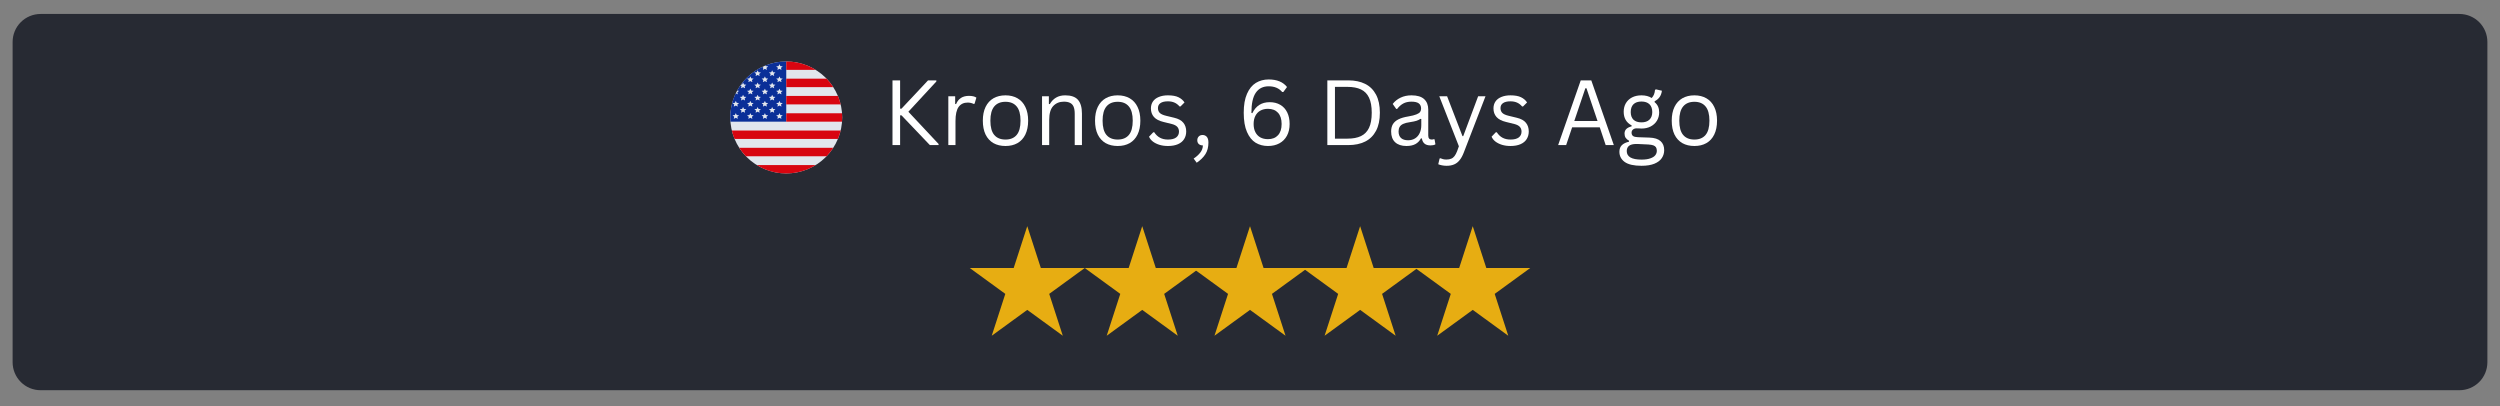 <svg xmlns="http://www.w3.org/2000/svg" xmlns:xlink="http://www.w3.org/1999/xlink" width="800" zoomAndPan="magnify" viewBox="0 0 600 97.5" height="130" preserveAspectRatio="xMidYMid meet" version="1.0"><rect x="0" y="0" width="600" height="97.5" fill="#808080" stroke="none"/><defs><filter x="0%" y="0%" width="100%" height="100%" id="55291aa2c5"><feColorMatrix values="0 0 0 0 1 0 0 0 0 1 0 0 0 0 1 0 0 0 1 0" color-interpolation-filters="sRGB"/></filter><g/><mask id="ce0effc5a3"><g filter="url(#55291aa2c5)"><rect x="-60" width="720" fill="#000000" y="-9.75" height="117" fill-opacity="0.7"/></g></mask><clipPath id="632723b332"><path d="M 1.027 0.352 L 595 0.352 L 595 90.652 L 1.027 90.652 Z M 1.027 0.352 " clip-rule="nonzero"/></clipPath><clipPath id="e8ba7b031f"><path d="M 7.742 0.352 L 588.258 0.352 C 590.039 0.352 591.746 1.059 593.004 2.316 C 594.266 3.574 594.973 5.285 594.973 7.066 L 594.973 83.938 C 594.973 85.719 594.266 87.426 593.004 88.688 C 591.746 89.945 590.039 90.652 588.258 90.652 L 7.742 90.652 C 5.961 90.652 4.254 89.945 2.996 88.688 C 1.734 87.426 1.027 85.719 1.027 83.938 L 1.027 7.066 C 1.027 5.285 1.734 3.574 2.996 2.316 C 4.254 1.059 5.961 0.352 7.742 0.352 Z M 7.742 0.352 " clip-rule="nonzero"/></clipPath><clipPath id="57e43ffa9c"><rect x="0" width="596" y="0" height="91"/></clipPath><clipPath id="64a06d263c"><path d="M 232.746 54.281 L 260.383 54.281 L 260.383 80.578 L 232.746 80.578 Z M 232.746 54.281 " clip-rule="nonzero"/></clipPath><clipPath id="863b7c4df2"><path d="M 246.543 54.281 L 249.801 64.324 L 260.34 64.324 L 251.812 70.531 L 255.07 80.578 L 246.543 74.371 L 238.016 80.578 L 241.273 70.531 L 232.746 64.324 L 243.285 64.324 Z M 246.543 54.281 " clip-rule="nonzero"/></clipPath><clipPath id="119b313326"><path d="M 260.34 54.281 L 287.973 54.281 L 287.973 80.578 L 260.34 80.578 Z M 260.34 54.281 " clip-rule="nonzero"/></clipPath><clipPath id="c8563c3ce3"><path d="M 274.133 54.281 L 277.391 64.324 L 287.93 64.324 L 279.402 70.531 L 282.66 80.578 L 274.133 74.371 L 265.609 80.578 L 268.867 70.531 L 260.34 64.324 L 270.879 64.324 Z M 274.133 54.281 " clip-rule="nonzero"/></clipPath><clipPath id="dcca798ff3"><path d="M 286.203 54.281 L 313.836 54.281 L 313.836 80.578 L 286.203 80.578 Z M 286.203 54.281 " clip-rule="nonzero"/></clipPath><clipPath id="2bfbc280de"><path d="M 300 54.281 L 303.258 64.324 L 313.797 64.324 L 305.27 70.531 L 308.527 80.578 L 300 74.371 L 291.473 80.578 L 294.73 70.531 L 286.203 64.324 L 296.742 64.324 Z M 300 54.281 " clip-rule="nonzero"/></clipPath><clipPath id="fd53664e6d"><path d="M 312.633 54.281 L 340.266 54.281 L 340.266 80.578 L 312.633 80.578 Z M 312.633 54.281 " clip-rule="nonzero"/></clipPath><clipPath id="4367168307"><path d="M 326.43 54.281 L 329.684 64.324 L 340.223 64.324 L 331.699 70.531 L 334.953 80.578 L 326.43 74.371 L 317.902 80.578 L 321.16 70.531 L 312.633 64.324 L 323.172 64.324 Z M 326.43 54.281 " clip-rule="nonzero"/></clipPath><clipPath id="9a60d09e1c"><path d="M 339.66 54.281 L 367.293 54.281 L 367.293 80.578 L 339.66 80.578 Z M 339.66 54.281 " clip-rule="nonzero"/></clipPath><clipPath id="4dc547afb3"><path d="M 353.457 54.281 L 356.715 64.324 L 367.254 64.324 L 358.727 70.531 L 361.984 80.578 L 353.457 74.371 L 344.93 80.578 L 348.188 70.531 L 339.66 64.324 L 350.199 64.324 Z M 353.457 54.281 " clip-rule="nonzero"/></clipPath><clipPath id="d8d1f9dad0"><path d="M 175.266 14.758 L 202.129 14.758 L 202.129 41.621 L 175.266 41.621 Z M 175.266 14.758 " clip-rule="nonzero"/></clipPath><clipPath id="25f047f716"><path d="M 175.266 14.758 L 189 14.758 L 189 30 L 175.266 30 Z M 175.266 14.758 " clip-rule="nonzero"/></clipPath><clipPath id="4149434599"><path d="M 188 14.758 L 196 14.758 L 196 17 L 188 17 Z M 188 14.758 " clip-rule="nonzero"/></clipPath><clipPath id="983b513227"><path d="M 181 39 L 196 39 L 196 41.621 L 181 41.621 Z M 181 39 " clip-rule="nonzero"/></clipPath><clipPath id="ed3139774b"><path d="M 188 27 L 202.129 27 L 202.129 30 L 188 30 Z M 188 27 " clip-rule="nonzero"/></clipPath><clipPath id="574a6117a8"><path d="M 175.266 31 L 202 31 L 202 34 L 175.266 34 Z M 175.266 31 " clip-rule="nonzero"/></clipPath></defs><g mask="url(#ce0effc5a3)"><g transform="matrix(1, 0, 0, 1, 2, 3)"><g clip-path="url(#57e43ffa9c)"><g clip-path="url(#632723b332)"><g clip-path="url(#e8ba7b031f)"><path fill="#020512" d="M 1.027 0.352 L 595.051 0.352 L 595.051 90.652 L 1.027 90.652 Z M 1.027 0.352 " fill-opacity="1" fill-rule="nonzero"/></g></g></g></g></g><g fill="#ffffff" fill-opacity="1"><g transform="translate(211.853, 34.82)"><g><path d="M 2.344 0 L 2.344 -15.531 L 4.172 -15.531 L 4.172 -8.734 L 4.5 -8.734 L 10.875 -15.531 L 12.875 -15.531 L 12.875 -15.266 L 6.156 -8 L 13.406 -0.266 L 13.406 0 L 11.312 0 L 4.5 -7.141 L 4.172 -7.141 L 4.172 0 Z M 2.344 0 "/></g></g></g><g fill="#ffffff" fill-opacity="1"><g transform="translate(225.551, 34.82)"><g><path d="M 2.047 0 L 2.047 -11.719 L 3.688 -11.719 L 3.688 -9.875 L 3.906 -9.828 C 4.445 -11.148 5.473 -11.812 6.984 -11.812 C 7.785 -11.812 8.383 -11.672 8.781 -11.391 L 8.344 -9.922 L 8.125 -9.875 C 7.688 -10.094 7.207 -10.203 6.688 -10.203 C 5.75 -10.203 5.023 -9.852 4.516 -9.156 C 4.016 -8.457 3.766 -7.32 3.766 -5.75 L 3.766 0 Z M 2.047 0 "/></g></g></g><g fill="#ffffff" fill-opacity="1"><g transform="translate(234.599, 34.82)"><g><path d="M 6.719 0.219 C 5.613 0.219 4.648 -0.008 3.828 -0.469 C 3.016 -0.938 2.383 -1.625 1.938 -2.531 C 1.5 -3.445 1.281 -4.555 1.281 -5.859 C 1.281 -7.148 1.5 -8.25 1.938 -9.156 C 2.383 -10.07 3.016 -10.766 3.828 -11.234 C 4.648 -11.703 5.613 -11.938 6.719 -11.938 C 7.82 -11.938 8.781 -11.703 9.594 -11.234 C 10.414 -10.766 11.047 -10.07 11.484 -9.156 C 11.93 -8.25 12.156 -7.148 12.156 -5.859 C 12.156 -4.555 11.93 -3.445 11.484 -2.531 C 11.047 -1.625 10.414 -0.938 9.594 -0.469 C 8.781 -0.008 7.82 0.219 6.719 0.219 Z M 6.719 -1.328 C 7.883 -1.328 8.773 -1.691 9.391 -2.422 C 10.016 -3.16 10.328 -4.305 10.328 -5.859 C 10.328 -7.398 10.016 -8.539 9.391 -9.281 C 8.773 -10.02 7.883 -10.391 6.719 -10.391 C 5.551 -10.391 4.656 -10.02 4.031 -9.281 C 3.406 -8.539 3.094 -7.398 3.094 -5.859 C 3.094 -4.305 3.406 -3.16 4.031 -2.422 C 4.656 -1.691 5.551 -1.328 6.719 -1.328 Z M 6.719 -1.328 "/></g></g></g><g fill="#ffffff" fill-opacity="1"><g transform="translate(248.042, 34.82)"><g><path d="M 2.047 0 L 2.047 -11.719 L 3.688 -11.719 L 3.688 -9.875 L 3.906 -9.828 C 4.301 -10.516 4.801 -11.035 5.406 -11.391 C 6.008 -11.754 6.742 -11.938 7.609 -11.938 C 9.023 -11.938 10.047 -11.578 10.672 -10.859 C 11.305 -10.141 11.625 -9.035 11.625 -7.547 L 11.625 0 L 9.891 0 L 9.891 -7.5 C 9.891 -8.207 9.801 -8.773 9.625 -9.203 C 9.445 -9.629 9.164 -9.938 8.781 -10.125 C 8.406 -10.32 7.91 -10.422 7.297 -10.422 C 6.242 -10.422 5.391 -10.07 4.734 -9.375 C 4.086 -8.688 3.766 -7.566 3.766 -6.016 L 3.766 0 Z M 2.047 0 "/></g></g></g><g fill="#ffffff" fill-opacity="1"><g transform="translate(261.528, 34.82)"><g><path d="M 6.719 0.219 C 5.613 0.219 4.648 -0.008 3.828 -0.469 C 3.016 -0.938 2.383 -1.625 1.938 -2.531 C 1.5 -3.445 1.281 -4.555 1.281 -5.859 C 1.281 -7.148 1.5 -8.25 1.938 -9.156 C 2.383 -10.07 3.016 -10.766 3.828 -11.234 C 4.648 -11.703 5.613 -11.938 6.719 -11.938 C 7.82 -11.938 8.781 -11.703 9.594 -11.234 C 10.414 -10.766 11.047 -10.07 11.484 -9.156 C 11.93 -8.25 12.156 -7.148 12.156 -5.859 C 12.156 -4.555 11.93 -3.445 11.484 -2.531 C 11.047 -1.625 10.414 -0.938 9.594 -0.469 C 8.781 -0.008 7.82 0.219 6.719 0.219 Z M 6.719 -1.328 C 7.883 -1.328 8.773 -1.691 9.391 -2.422 C 10.016 -3.16 10.328 -4.305 10.328 -5.859 C 10.328 -7.398 10.016 -8.539 9.391 -9.281 C 8.773 -10.02 7.883 -10.391 6.719 -10.391 C 5.551 -10.391 4.656 -10.02 4.031 -9.281 C 3.406 -8.539 3.094 -7.398 3.094 -5.859 C 3.094 -4.305 3.406 -3.16 4.031 -2.422 C 4.656 -1.691 5.551 -1.328 6.719 -1.328 Z M 6.719 -1.328 "/></g></g></g><g fill="#ffffff" fill-opacity="1"><g transform="translate(274.971, 34.82)"><g><path d="M 5.344 0.219 C 4.602 0.219 3.922 0.125 3.297 -0.062 C 2.672 -0.258 2.141 -0.523 1.703 -0.859 C 1.273 -1.203 0.973 -1.586 0.797 -2.016 L 1.812 -3.078 L 2.047 -3.078 C 2.422 -2.492 2.879 -2.055 3.422 -1.766 C 3.961 -1.473 4.602 -1.328 5.344 -1.328 C 6.207 -1.328 6.863 -1.492 7.312 -1.828 C 7.758 -2.172 7.984 -2.641 7.984 -3.234 C 7.984 -3.691 7.848 -4.07 7.578 -4.375 C 7.305 -4.676 6.863 -4.906 6.25 -5.062 L 4.281 -5.547 C 3.227 -5.797 2.457 -6.195 1.969 -6.75 C 1.488 -7.301 1.25 -7.984 1.25 -8.797 C 1.25 -9.441 1.41 -10 1.734 -10.469 C 2.055 -10.938 2.523 -11.297 3.141 -11.547 C 3.754 -11.805 4.484 -11.938 5.328 -11.938 C 6.398 -11.938 7.242 -11.785 7.859 -11.484 C 8.484 -11.18 8.969 -10.766 9.312 -10.234 L 8.344 -9.266 L 8.125 -9.266 C 7.75 -9.703 7.336 -10.016 6.891 -10.203 C 6.453 -10.398 5.93 -10.5 5.328 -10.5 C 4.547 -10.5 3.953 -10.359 3.547 -10.078 C 3.141 -9.805 2.938 -9.406 2.938 -8.875 C 2.938 -8.406 3.078 -8.023 3.359 -7.734 C 3.648 -7.441 4.16 -7.207 4.891 -7.031 L 6.828 -6.562 C 7.848 -6.32 8.582 -5.922 9.031 -5.359 C 9.488 -4.805 9.719 -4.109 9.719 -3.266 C 9.719 -2.578 9.551 -1.969 9.219 -1.438 C 8.895 -0.914 8.406 -0.508 7.75 -0.219 C 7.094 0.07 6.289 0.219 5.344 0.219 Z M 5.344 0.219 "/></g></g></g><g fill="#ffffff" fill-opacity="1"><g transform="translate(285.802, 34.82)"><g><path d="M 0.672 3.234 C 1.285 2.836 1.805 2.375 2.234 1.844 C 2.66 1.312 2.879 0.723 2.891 0.078 C 2.473 0.078 2.145 -0.031 1.906 -0.25 C 1.664 -0.477 1.547 -0.781 1.547 -1.156 C 1.547 -1.52 1.66 -1.82 1.891 -2.062 C 2.117 -2.301 2.426 -2.422 2.812 -2.422 C 3.227 -2.422 3.566 -2.273 3.828 -1.984 C 4.086 -1.691 4.219 -1.234 4.219 -0.609 C 4.219 0.492 3.977 1.422 3.5 2.172 C 3.031 2.922 2.332 3.609 1.406 4.234 Z M 0.672 3.234 "/></g></g></g><g fill="#ffffff" fill-opacity="1"><g transform="translate(291.571, 34.82)"><g/></g></g><g fill="#ffffff" fill-opacity="1"><g transform="translate(296.901, 34.82)"><g><path d="M 7.406 0.219 C 6.312 0.219 5.328 -0.039 4.453 -0.562 C 3.586 -1.094 2.895 -1.953 2.375 -3.141 C 1.852 -4.328 1.594 -5.867 1.594 -7.766 C 1.594 -9.598 1.852 -11.109 2.375 -12.297 C 2.895 -13.492 3.602 -14.367 4.5 -14.922 C 5.406 -15.473 6.43 -15.75 7.578 -15.75 C 9.566 -15.75 11.035 -15.145 11.984 -13.938 L 11.094 -12.734 L 10.828 -12.734 C 10.055 -13.648 8.973 -14.109 7.578 -14.109 C 6.234 -14.109 5.207 -13.598 4.5 -12.578 C 3.789 -11.566 3.438 -9.945 3.438 -7.719 L 3.656 -7.656 C 4.082 -8.531 4.633 -9.188 5.312 -9.625 C 6 -10.07 6.836 -10.297 7.828 -10.297 C 8.805 -10.297 9.656 -10.082 10.375 -9.656 C 11.094 -9.238 11.645 -8.633 12.031 -7.844 C 12.414 -7.062 12.609 -6.133 12.609 -5.062 C 12.609 -3.977 12.395 -3.039 11.969 -2.25 C 11.539 -1.457 10.938 -0.848 10.156 -0.422 C 9.375 0.004 8.457 0.219 7.406 0.219 Z M 7.406 -1.422 C 8.438 -1.422 9.238 -1.734 9.812 -2.359 C 10.395 -2.984 10.688 -3.883 10.688 -5.062 C 10.688 -6.238 10.395 -7.141 9.812 -7.766 C 9.238 -8.391 8.438 -8.703 7.406 -8.703 C 6.707 -8.703 6.098 -8.555 5.578 -8.266 C 5.066 -7.984 4.672 -7.566 4.391 -7.016 C 4.109 -6.473 3.969 -5.82 3.969 -5.062 C 3.969 -4.301 4.109 -3.645 4.391 -3.094 C 4.672 -2.551 5.066 -2.133 5.578 -1.844 C 6.098 -1.562 6.707 -1.422 7.406 -1.422 Z M 7.406 -1.422 "/></g></g></g><g fill="#ffffff" fill-opacity="1"><g transform="translate(310.886, 34.82)"><g/></g></g><g fill="#ffffff" fill-opacity="1"><g transform="translate(316.217, 34.82)"><g><path d="M 7.375 -15.531 C 8.945 -15.531 10.297 -15.25 11.422 -14.688 C 12.547 -14.125 13.414 -13.266 14.031 -12.109 C 14.645 -10.953 14.953 -9.504 14.953 -7.766 C 14.953 -6.023 14.645 -4.578 14.031 -3.422 C 13.414 -2.266 12.547 -1.406 11.422 -0.844 C 10.297 -0.281 8.945 0 7.375 0 L 2.344 0 L 2.344 -15.531 Z M 7.188 -1.547 C 8.488 -1.547 9.562 -1.75 10.406 -2.156 C 11.258 -2.562 11.906 -3.219 12.344 -4.125 C 12.781 -5.039 13 -6.254 13 -7.766 C 13 -9.273 12.781 -10.484 12.344 -11.391 C 11.906 -12.305 11.258 -12.961 10.406 -13.359 C 9.562 -13.766 8.488 -13.969 7.188 -13.969 L 4.172 -13.969 L 4.172 -1.547 Z M 7.188 -1.547 "/></g></g></g><g fill="#ffffff" fill-opacity="1"><g transform="translate(332.718, 34.82)"><g><path d="M 4.828 0.219 C 3.672 0.219 2.77 -0.078 2.125 -0.672 C 1.477 -1.273 1.156 -2.141 1.156 -3.266 C 1.156 -3.953 1.297 -4.535 1.578 -5.016 C 1.867 -5.492 2.316 -5.883 2.922 -6.188 C 3.523 -6.488 4.312 -6.719 5.281 -6.875 C 6.125 -7.02 6.766 -7.18 7.203 -7.359 C 7.648 -7.535 7.953 -7.734 8.109 -7.953 C 8.266 -8.172 8.344 -8.445 8.344 -8.781 C 8.344 -9.312 8.16 -9.719 7.797 -10 C 7.43 -10.281 6.844 -10.422 6.031 -10.422 C 5.27 -10.422 4.617 -10.273 4.078 -9.984 C 3.535 -9.691 3.039 -9.254 2.594 -8.672 L 2.375 -8.672 L 1.531 -9.875 C 2.02 -10.508 2.645 -11.008 3.406 -11.375 C 4.176 -11.75 5.051 -11.938 6.031 -11.938 C 7.414 -11.938 8.43 -11.633 9.078 -11.031 C 9.734 -10.426 10.062 -9.586 10.062 -8.516 L 10.062 -2.297 C 10.062 -1.648 10.336 -1.328 10.891 -1.328 C 11.078 -1.328 11.254 -1.359 11.422 -1.422 L 11.578 -1.375 L 11.781 -0.188 C 11.656 -0.094 11.484 -0.023 11.266 0.016 C 11.055 0.055 10.844 0.078 10.625 0.078 C 9.988 0.078 9.504 -0.062 9.172 -0.344 C 8.836 -0.625 8.625 -1.039 8.531 -1.594 L 8.312 -1.609 C 7.977 -0.992 7.531 -0.535 6.969 -0.234 C 6.406 0.066 5.691 0.219 4.828 0.219 Z M 5.219 -1.156 C 5.863 -1.156 6.426 -1.305 6.906 -1.609 C 7.383 -1.91 7.75 -2.332 8 -2.875 C 8.258 -3.426 8.391 -4.055 8.391 -4.766 L 8.391 -6.25 L 8.188 -6.297 C 7.926 -6.109 7.609 -5.953 7.234 -5.828 C 6.859 -5.711 6.332 -5.602 5.656 -5.5 C 4.977 -5.406 4.438 -5.266 4.031 -5.078 C 3.633 -4.891 3.352 -4.645 3.188 -4.344 C 3.02 -4.051 2.938 -3.691 2.938 -3.266 C 2.938 -2.578 3.133 -2.051 3.531 -1.688 C 3.938 -1.332 4.5 -1.156 5.219 -1.156 Z M 5.219 -1.156 "/></g></g></g><g fill="#ffffff" fill-opacity="1"><g transform="translate(344.834, 34.82)"><g><path d="M 2.344 4.969 C 1.945 4.969 1.578 4.93 1.234 4.859 C 0.891 4.797 0.594 4.707 0.344 4.594 L 0.672 3.219 L 0.859 3.156 C 1.023 3.238 1.234 3.312 1.484 3.375 C 1.742 3.438 2.008 3.469 2.281 3.469 C 2.758 3.469 3.148 3.398 3.453 3.266 C 3.766 3.141 4.031 2.93 4.25 2.641 C 4.477 2.348 4.691 1.941 4.891 1.422 L 5.297 0.281 L 0.594 -11.719 L 2.469 -11.719 L 6.156 -2.156 L 6.344 -2.156 L 9.922 -11.719 L 11.688 -11.719 L 6.453 1.844 C 6.16 2.594 5.828 3.191 5.453 3.641 C 5.086 4.098 4.656 4.43 4.156 4.641 C 3.656 4.859 3.051 4.969 2.344 4.969 Z M 2.344 4.969 "/></g></g></g><g fill="#ffffff" fill-opacity="1"><g transform="translate(357.184, 34.82)"><g><path d="M 5.344 0.219 C 4.602 0.219 3.922 0.125 3.297 -0.062 C 2.672 -0.258 2.141 -0.523 1.703 -0.859 C 1.273 -1.203 0.973 -1.586 0.797 -2.016 L 1.812 -3.078 L 2.047 -3.078 C 2.422 -2.492 2.879 -2.055 3.422 -1.766 C 3.961 -1.473 4.602 -1.328 5.344 -1.328 C 6.207 -1.328 6.863 -1.492 7.312 -1.828 C 7.758 -2.172 7.984 -2.641 7.984 -3.234 C 7.984 -3.691 7.848 -4.07 7.578 -4.375 C 7.305 -4.676 6.863 -4.906 6.25 -5.062 L 4.281 -5.547 C 3.227 -5.797 2.457 -6.195 1.969 -6.75 C 1.488 -7.301 1.25 -7.984 1.25 -8.797 C 1.25 -9.441 1.41 -10 1.734 -10.469 C 2.055 -10.938 2.523 -11.297 3.141 -11.547 C 3.754 -11.805 4.484 -11.938 5.328 -11.938 C 6.398 -11.938 7.242 -11.785 7.859 -11.484 C 8.484 -11.18 8.969 -10.766 9.312 -10.234 L 8.344 -9.266 L 8.125 -9.266 C 7.75 -9.703 7.336 -10.016 6.891 -10.203 C 6.453 -10.398 5.93 -10.5 5.328 -10.5 C 4.547 -10.5 3.953 -10.359 3.547 -10.078 C 3.141 -9.805 2.938 -9.406 2.938 -8.875 C 2.938 -8.406 3.078 -8.023 3.359 -7.734 C 3.648 -7.441 4.16 -7.207 4.891 -7.031 L 6.828 -6.562 C 7.848 -6.32 8.582 -5.922 9.031 -5.359 C 9.488 -4.805 9.719 -4.109 9.719 -3.266 C 9.719 -2.578 9.551 -1.969 9.219 -1.438 C 8.895 -0.914 8.406 -0.508 7.75 -0.219 C 7.094 0.07 6.289 0.219 5.344 0.219 Z M 5.344 0.219 "/></g></g></g><g fill="#ffffff" fill-opacity="1"><g transform="translate(368.015, 34.82)"><g/></g></g><g fill="#ffffff" fill-opacity="1"><g transform="translate(373.346, 34.82)"><g><path d="M 13.969 0 L 12.016 0 L 10.594 -4.266 L 3.969 -4.266 L 2.531 0 L 0.609 0 L 6.031 -15.531 L 8.562 -15.531 Z M 7.141 -13.641 L 4.484 -5.781 L 10.062 -5.781 L 7.406 -13.641 Z M 7.141 -13.641 "/></g></g></g><g fill="#ffffff" fill-opacity="1"><g transform="translate(387.936, 34.82)"><g><path d="M 6.031 4.969 C 4.188 4.969 2.836 4.66 1.984 4.047 C 1.141 3.43 0.719 2.613 0.719 1.594 C 0.719 0.938 0.914 0.41 1.312 0.016 C 1.707 -0.367 2.281 -0.645 3.031 -0.812 L 3.031 -1.047 C 2.676 -1.242 2.406 -1.477 2.219 -1.75 C 2.039 -2.031 1.953 -2.363 1.953 -2.75 C 1.953 -3.207 2.094 -3.578 2.375 -3.859 C 2.664 -4.141 3.094 -4.352 3.656 -4.5 L 3.656 -4.719 C 2.383 -5.395 1.75 -6.488 1.75 -8 C 1.75 -8.77 1.922 -9.453 2.266 -10.047 C 2.617 -10.641 3.113 -11.102 3.75 -11.438 C 4.395 -11.77 5.148 -11.938 6.016 -11.938 C 6.992 -11.938 7.812 -11.723 8.469 -11.297 C 8.719 -11.566 8.906 -11.859 9.031 -12.172 C 9.156 -12.492 9.234 -12.852 9.266 -13.25 L 9.5 -13.375 L 10.922 -13.047 C 10.848 -12.453 10.664 -11.945 10.375 -11.531 C 10.094 -11.125 9.691 -10.785 9.172 -10.516 L 9.172 -10.297 C 9.547 -9.992 9.82 -9.641 10 -9.234 C 10.176 -8.836 10.266 -8.375 10.266 -7.844 C 10.266 -7.113 10.086 -6.453 9.734 -5.859 C 9.379 -5.273 8.879 -4.812 8.234 -4.469 C 7.598 -4.133 6.859 -3.969 6.016 -3.969 C 5.91 -3.969 5.734 -3.977 5.484 -4 C 5.203 -4.008 4.992 -4.016 4.859 -4.016 C 4.484 -4.016 4.188 -3.914 3.969 -3.719 C 3.75 -3.531 3.641 -3.289 3.641 -3 C 3.641 -2.625 3.758 -2.348 4 -2.172 C 4.238 -2.004 4.629 -1.91 5.172 -1.891 L 7.938 -1.797 C 9.133 -1.754 10.02 -1.473 10.594 -0.953 C 11.176 -0.441 11.469 0.281 11.469 1.219 C 11.469 1.914 11.281 2.547 10.906 3.109 C 10.531 3.68 9.938 4.133 9.125 4.469 C 8.312 4.801 7.281 4.969 6.031 4.969 Z M 6.016 -5.453 C 6.836 -5.453 7.473 -5.664 7.922 -6.094 C 8.379 -6.531 8.609 -7.141 8.609 -7.922 C 8.609 -8.734 8.383 -9.359 7.938 -9.797 C 7.488 -10.234 6.848 -10.453 6.016 -10.453 C 5.18 -10.453 4.539 -10.234 4.094 -9.797 C 3.656 -9.359 3.438 -8.734 3.438 -7.922 C 3.438 -7.141 3.656 -6.531 4.094 -6.094 C 4.539 -5.664 5.18 -5.453 6.016 -5.453 Z M 6.031 3.484 C 6.895 3.484 7.598 3.383 8.141 3.188 C 8.691 3 9.086 2.75 9.328 2.438 C 9.578 2.125 9.703 1.77 9.703 1.375 C 9.703 1.031 9.633 0.75 9.5 0.531 C 9.363 0.32 9.148 0.164 8.859 0.062 C 8.578 -0.039 8.18 -0.109 7.672 -0.141 L 5.062 -0.266 L 4.688 -0.266 C 3.219 -0.242 2.484 0.32 2.484 1.438 C 2.484 2.801 3.664 3.484 6.031 3.484 Z M 6.031 3.484 "/></g></g></g><g fill="#ffffff" fill-opacity="1"><g transform="translate(399.935, 34.82)"><g><path d="M 6.719 0.219 C 5.613 0.219 4.648 -0.008 3.828 -0.469 C 3.016 -0.938 2.383 -1.625 1.938 -2.531 C 1.5 -3.445 1.281 -4.555 1.281 -5.859 C 1.281 -7.148 1.5 -8.25 1.938 -9.156 C 2.383 -10.07 3.016 -10.766 3.828 -11.234 C 4.648 -11.703 5.613 -11.938 6.719 -11.938 C 7.82 -11.938 8.781 -11.703 9.594 -11.234 C 10.414 -10.766 11.047 -10.07 11.484 -9.156 C 11.93 -8.25 12.156 -7.148 12.156 -5.859 C 12.156 -4.555 11.93 -3.445 11.484 -2.531 C 11.047 -1.625 10.414 -0.938 9.594 -0.469 C 8.781 -0.008 7.82 0.219 6.719 0.219 Z M 6.719 -1.328 C 7.883 -1.328 8.773 -1.691 9.391 -2.422 C 10.016 -3.16 10.328 -4.305 10.328 -5.859 C 10.328 -7.398 10.016 -8.539 9.391 -9.281 C 8.773 -10.02 7.883 -10.391 6.719 -10.391 C 5.551 -10.391 4.656 -10.02 4.031 -9.281 C 3.406 -8.539 3.094 -7.398 3.094 -5.859 C 3.094 -4.305 3.406 -3.16 4.031 -2.422 C 4.656 -1.691 5.551 -1.328 6.719 -1.328 Z M 6.719 -1.328 "/></g></g></g><g clip-path="url(#64a06d263c)"><g clip-path="url(#863b7c4df2)"><path fill="#e7ad12" d="M 232.746 54.281 L 260.383 54.281 L 260.383 80.578 L 232.746 80.578 Z M 232.746 54.281 " fill-opacity="1" fill-rule="nonzero"/></g></g><g clip-path="url(#119b313326)"><g clip-path="url(#c8563c3ce3)"><path fill="#e7ad12" d="M 260.34 54.281 L 287.973 54.281 L 287.973 80.578 L 260.34 80.578 Z M 260.34 54.281 " fill-opacity="1" fill-rule="nonzero"/></g></g><g clip-path="url(#dcca798ff3)"><g clip-path="url(#2bfbc280de)"><path fill="#e7ad12" d="M 286.203 54.281 L 313.836 54.281 L 313.836 80.578 L 286.203 80.578 Z M 286.203 54.281 " fill-opacity="1" fill-rule="nonzero"/></g></g><g clip-path="url(#fd53664e6d)"><g clip-path="url(#4367168307)"><path fill="#e7ad12" d="M 312.633 54.281 L 340.266 54.281 L 340.266 80.578 L 312.633 80.578 Z M 312.633 54.281 " fill-opacity="1" fill-rule="nonzero"/></g></g><g clip-path="url(#9a60d09e1c)"><g clip-path="url(#4dc547afb3)"><path fill="#e7ad12" d="M 339.66 54.281 L 367.293 54.281 L 367.293 80.578 L 339.66 80.578 Z M 339.66 54.281 " fill-opacity="1" fill-rule="nonzero"/></g></g><g clip-path="url(#d8d1f9dad0)"><path fill="#e2e6ed" d="M 202.129 28.191 C 202.129 29.07 202.043 29.945 201.871 30.809 C 201.699 31.676 201.445 32.516 201.105 33.328 C 200.77 34.145 200.355 34.918 199.863 35.652 C 199.375 36.387 198.82 37.062 198.195 37.688 C 197.57 38.312 196.895 38.867 196.16 39.359 C 195.426 39.848 194.652 40.262 193.836 40.598 C 193.023 40.938 192.184 41.191 191.316 41.363 C 190.453 41.535 189.578 41.621 188.699 41.621 C 187.816 41.621 186.941 41.535 186.078 41.363 C 185.211 41.191 184.371 40.938 183.559 40.598 C 182.742 40.262 181.969 39.848 181.234 39.359 C 180.504 38.867 179.824 38.312 179.199 37.688 C 178.578 37.062 178.02 36.387 177.531 35.652 C 177.039 34.918 176.625 34.145 176.289 33.328 C 175.953 32.516 175.695 31.676 175.523 30.809 C 175.352 29.945 175.266 29.07 175.266 28.191 C 175.266 27.309 175.352 26.434 175.523 25.57 C 175.695 24.703 175.953 23.863 176.289 23.051 C 176.625 22.234 177.039 21.461 177.531 20.727 C 178.02 19.996 178.578 19.316 179.199 18.691 C 179.824 18.07 180.504 17.512 181.234 17.023 C 181.969 16.531 182.742 16.117 183.559 15.781 C 184.371 15.445 185.211 15.188 186.078 15.016 C 186.941 14.844 187.816 14.758 188.699 14.758 C 189.578 14.758 190.453 14.844 191.316 15.016 C 192.184 15.188 193.023 15.445 193.836 15.781 C 194.652 16.117 195.426 16.531 196.16 17.023 C 196.895 17.512 197.57 18.07 198.195 18.691 C 198.82 19.316 199.375 19.996 199.863 20.727 C 200.355 21.461 200.77 22.234 201.105 23.051 C 201.445 23.863 201.699 24.703 201.871 25.57 C 202.043 26.434 202.129 27.309 202.129 28.191 Z M 202.129 28.191 " fill-opacity="1" fill-rule="nonzero"/></g><g clip-path="url(#25f047f716)"><path fill="#0a2f98" d="M 188.699 14.758 C 186.941 14.758 185.266 15.094 183.727 15.711 L 183.793 15.852 C 183.797 15.863 183.809 15.871 183.824 15.875 L 184.293 15.914 C 184.328 15.914 184.34 15.953 184.316 15.973 L 183.961 16.258 C 183.949 16.266 183.945 16.277 183.949 16.289 L 184.051 16.711 C 184.059 16.738 184.023 16.762 183.996 16.746 C 183.996 16.746 183.691 16.582 183.59 16.527 C 183.586 16.523 183.582 16.523 183.574 16.523 C 183.57 16.523 183.562 16.523 183.559 16.527 C 183.457 16.582 183.152 16.746 183.152 16.746 C 183.125 16.762 183.09 16.738 183.098 16.711 L 183.199 16.289 C 183.203 16.277 183.199 16.266 183.188 16.258 L 182.938 16.055 C 180.902 17.023 179.145 18.492 177.828 20.297 L 178.086 20.277 C 178.098 20.277 178.109 20.27 178.117 20.258 L 178.305 19.863 C 178.309 19.852 178.32 19.844 178.336 19.844 C 178.348 19.844 178.359 19.852 178.367 19.863 L 178.555 20.258 C 178.559 20.27 178.57 20.277 178.582 20.277 L 179.055 20.32 C 179.086 20.32 179.098 20.359 179.074 20.379 L 178.719 20.664 C 178.711 20.672 178.707 20.684 178.707 20.695 L 178.812 21.117 C 178.82 21.145 178.785 21.168 178.758 21.152 C 178.758 21.152 178.453 20.988 178.352 20.934 C 178.348 20.93 178.34 20.93 178.336 20.93 C 178.328 20.93 178.324 20.93 178.316 20.934 C 178.215 20.988 177.914 21.152 177.914 21.152 C 177.883 21.168 177.852 21.145 177.855 21.117 L 177.961 20.695 C 177.965 20.684 177.961 20.672 177.949 20.664 L 177.707 20.469 C 177.418 20.879 177.148 21.309 176.906 21.75 C 176.906 21.754 176.906 21.754 176.906 21.754 L 177.309 21.789 C 177.34 21.789 177.352 21.828 177.328 21.848 L 176.973 22.133 C 176.965 22.141 176.957 22.152 176.961 22.164 L 177.066 22.586 C 177.074 22.613 177.039 22.637 177.012 22.621 C 177.012 22.621 176.699 22.457 176.598 22.402 C 176.594 22.398 176.59 22.398 176.582 22.398 C 176.582 22.398 176.578 22.398 176.574 22.398 C 176.012 23.574 175.617 24.848 175.414 26.18 L 175.383 26.41 C 175.305 26.992 175.266 27.586 175.266 28.191 C 175.266 28.531 175.277 28.867 175.305 29.203 L 188.699 29.203 Z M 177.328 27.723 L 176.973 28.004 C 176.965 28.016 176.957 28.027 176.961 28.039 L 177.066 28.461 C 177.074 28.488 177.039 28.512 177.012 28.496 C 177.012 28.496 176.707 28.332 176.605 28.277 C 176.598 28.273 176.594 28.273 176.586 28.273 C 176.582 28.273 176.578 28.273 176.57 28.277 C 176.469 28.332 176.164 28.496 176.164 28.496 C 176.137 28.512 176.102 28.488 176.109 28.461 L 176.215 28.039 C 176.219 28.027 176.211 28.016 176.203 28.004 L 175.848 27.723 C 175.824 27.703 175.836 27.664 175.867 27.66 L 176.34 27.621 C 176.352 27.621 176.363 27.613 176.371 27.602 L 176.555 27.207 C 176.562 27.191 176.574 27.188 176.586 27.188 C 176.602 27.188 176.613 27.191 176.621 27.207 L 176.805 27.602 C 176.812 27.613 176.824 27.621 176.836 27.621 L 177.309 27.66 C 177.34 27.664 177.352 27.703 177.328 27.723 Z M 177.328 24.785 L 176.973 25.07 C 176.965 25.078 176.957 25.09 176.961 25.102 L 177.066 25.523 C 177.074 25.551 177.039 25.574 177.012 25.559 C 177.012 25.559 176.707 25.395 176.605 25.34 C 176.598 25.336 176.594 25.336 176.586 25.336 C 176.582 25.336 176.578 25.336 176.57 25.34 C 176.469 25.395 176.164 25.559 176.164 25.559 C 176.137 25.574 176.102 25.551 176.109 25.523 L 176.215 25.102 C 176.219 25.09 176.211 25.078 176.203 25.07 L 175.848 24.785 C 175.824 24.766 175.836 24.727 175.867 24.723 L 176.34 24.684 C 176.352 24.684 176.363 24.676 176.371 24.664 L 176.555 24.27 C 176.562 24.254 176.574 24.25 176.586 24.25 C 176.602 24.25 176.613 24.254 176.621 24.27 L 176.805 24.664 C 176.812 24.676 176.824 24.684 176.836 24.684 L 177.309 24.723 C 177.34 24.727 177.352 24.766 177.328 24.785 Z M 179.074 26.254 L 178.719 26.535 C 178.711 26.547 178.707 26.559 178.707 26.57 L 178.812 26.992 C 178.82 27.02 178.785 27.043 178.758 27.027 C 178.758 27.027 178.453 26.863 178.352 26.809 C 178.348 26.805 178.34 26.805 178.336 26.805 C 178.328 26.805 178.324 26.805 178.316 26.809 C 178.215 26.863 177.914 27.027 177.914 27.027 C 177.883 27.043 177.852 27.02 177.855 26.992 L 177.961 26.57 C 177.965 26.559 177.961 26.547 177.949 26.535 L 177.594 26.254 C 177.57 26.234 177.582 26.195 177.617 26.191 L 178.086 26.152 C 178.098 26.152 178.109 26.145 178.117 26.133 L 178.305 25.738 C 178.309 25.723 178.32 25.719 178.336 25.719 C 178.348 25.719 178.359 25.723 178.367 25.738 L 178.555 26.133 C 178.559 26.145 178.57 26.152 178.582 26.152 L 179.055 26.191 C 179.086 26.195 179.098 26.234 179.074 26.254 Z M 179.074 23.316 L 178.719 23.602 C 178.711 23.609 178.707 23.621 178.707 23.633 L 178.812 24.055 C 178.82 24.082 178.785 24.105 178.758 24.09 C 178.758 24.09 178.453 23.926 178.352 23.871 C 178.348 23.867 178.34 23.867 178.336 23.867 C 178.328 23.867 178.324 23.867 178.316 23.871 C 178.215 23.926 177.914 24.09 177.914 24.09 C 177.883 24.105 177.852 24.082 177.855 24.055 L 177.961 23.633 C 177.965 23.621 177.961 23.609 177.949 23.602 L 177.594 23.316 C 177.57 23.297 177.582 23.258 177.617 23.254 L 178.086 23.215 C 178.098 23.215 178.109 23.207 178.117 23.195 L 178.305 22.801 C 178.309 22.785 178.32 22.781 178.336 22.781 C 178.348 22.781 178.359 22.785 178.367 22.801 L 178.555 23.195 C 178.559 23.207 178.57 23.215 178.582 23.215 L 179.055 23.254 C 179.086 23.258 179.098 23.297 179.074 23.316 Z M 180.82 27.723 L 180.469 28.004 C 180.457 28.016 180.453 28.027 180.457 28.039 L 180.559 28.461 C 180.566 28.488 180.531 28.512 180.504 28.496 C 180.504 28.496 180.199 28.332 180.098 28.277 C 180.094 28.273 180.086 28.273 180.082 28.273 C 180.074 28.273 180.07 28.273 180.066 28.277 C 179.965 28.332 179.66 28.496 179.66 28.496 C 179.633 28.512 179.598 28.488 179.605 28.461 L 179.707 28.039 C 179.711 28.027 179.707 28.016 179.695 28.004 L 179.34 27.723 C 179.316 27.703 179.328 27.664 179.363 27.66 L 179.832 27.621 C 179.848 27.621 179.859 27.613 179.863 27.602 L 180.051 27.207 C 180.055 27.191 180.066 27.188 180.082 27.188 C 180.094 27.188 180.105 27.191 180.113 27.207 L 180.301 27.602 C 180.305 27.613 180.316 27.621 180.332 27.621 L 180.801 27.66 C 180.832 27.664 180.848 27.703 180.82 27.723 Z M 180.82 24.785 L 180.469 25.07 C 180.457 25.078 180.453 25.09 180.457 25.102 L 180.559 25.523 C 180.566 25.551 180.531 25.574 180.504 25.559 C 180.504 25.559 180.199 25.395 180.098 25.34 C 180.094 25.336 180.086 25.336 180.082 25.336 C 180.074 25.336 180.07 25.336 180.066 25.34 C 179.965 25.395 179.66 25.559 179.66 25.559 C 179.633 25.574 179.598 25.551 179.605 25.523 L 179.707 25.102 C 179.711 25.09 179.707 25.078 179.695 25.07 L 179.34 24.785 C 179.316 24.766 179.328 24.727 179.363 24.723 L 179.832 24.684 C 179.848 24.684 179.859 24.676 179.863 24.664 L 180.051 24.27 C 180.055 24.254 180.066 24.25 180.082 24.25 C 180.094 24.25 180.105 24.254 180.113 24.27 L 180.301 24.664 C 180.305 24.676 180.316 24.684 180.332 24.684 L 180.801 24.723 C 180.832 24.727 180.848 24.766 180.82 24.785 Z M 180.82 21.848 L 180.469 22.133 C 180.457 22.141 180.453 22.152 180.457 22.164 L 180.559 22.586 C 180.566 22.613 180.531 22.637 180.504 22.621 C 180.504 22.621 180.199 22.457 180.098 22.402 C 180.094 22.398 180.086 22.398 180.082 22.398 C 180.074 22.398 180.07 22.398 180.066 22.402 C 179.965 22.457 179.66 22.621 179.66 22.621 C 179.633 22.637 179.598 22.613 179.605 22.586 L 179.707 22.164 C 179.711 22.152 179.707 22.141 179.695 22.133 L 179.34 21.848 C 179.316 21.828 179.328 21.789 179.363 21.789 L 179.832 21.746 C 179.848 21.746 179.859 21.738 179.863 21.727 L 180.051 21.332 C 180.055 21.316 180.066 21.312 180.082 21.312 C 180.094 21.312 180.105 21.316 180.113 21.332 L 180.301 21.727 C 180.305 21.738 180.316 21.746 180.332 21.746 L 180.801 21.789 C 180.832 21.789 180.848 21.828 180.82 21.848 Z M 180.82 18.91 L 180.469 19.195 C 180.457 19.203 180.453 19.215 180.457 19.227 L 180.559 19.648 C 180.566 19.676 180.531 19.699 180.504 19.684 C 180.504 19.684 180.199 19.52 180.098 19.465 C 180.094 19.461 180.086 19.461 180.082 19.461 C 180.074 19.461 180.07 19.461 180.066 19.465 C 179.965 19.52 179.66 19.684 179.66 19.684 C 179.633 19.699 179.598 19.676 179.605 19.648 L 179.707 19.227 C 179.711 19.215 179.707 19.203 179.695 19.195 L 179.34 18.91 C 179.316 18.891 179.328 18.852 179.363 18.852 L 179.832 18.809 C 179.848 18.809 179.859 18.801 179.863 18.789 L 180.051 18.395 C 180.055 18.383 180.066 18.375 180.082 18.375 C 180.094 18.375 180.105 18.383 180.113 18.395 L 180.301 18.789 C 180.305 18.801 180.316 18.809 180.332 18.809 L 180.801 18.852 C 180.832 18.852 180.848 18.891 180.82 18.91 Z M 182.566 26.254 L 182.215 26.535 C 182.203 26.547 182.199 26.559 182.203 26.57 L 182.305 26.992 C 182.312 27.02 182.277 27.043 182.25 27.027 C 182.25 27.027 181.945 26.863 181.844 26.809 C 181.84 26.805 181.832 26.805 181.828 26.805 C 181.824 26.805 181.816 26.805 181.812 26.809 C 181.711 26.863 181.406 27.027 181.406 27.027 C 181.379 27.043 181.344 27.02 181.352 26.992 L 181.453 26.57 C 181.457 26.559 181.453 26.547 181.441 26.535 L 181.09 26.254 C 181.062 26.234 181.078 26.195 181.109 26.191 L 181.578 26.152 C 181.594 26.152 181.605 26.145 181.609 26.133 L 181.797 25.738 C 181.801 25.723 181.816 25.719 181.828 25.719 C 181.84 25.719 181.855 25.723 181.859 25.738 L 182.047 26.133 C 182.051 26.145 182.062 26.152 182.078 26.152 L 182.547 26.191 C 182.578 26.195 182.594 26.234 182.566 26.254 Z M 182.566 23.316 L 182.215 23.602 C 182.203 23.609 182.199 23.621 182.203 23.633 L 182.305 24.055 C 182.312 24.082 182.277 24.105 182.25 24.09 C 182.25 24.09 181.945 23.926 181.844 23.871 C 181.84 23.867 181.832 23.867 181.828 23.867 C 181.824 23.867 181.816 23.867 181.812 23.871 C 181.711 23.926 181.406 24.09 181.406 24.09 C 181.379 24.105 181.344 24.082 181.352 24.055 L 181.453 23.633 C 181.457 23.621 181.453 23.609 181.441 23.602 L 181.09 23.316 C 181.062 23.297 181.078 23.258 181.109 23.254 L 181.578 23.215 C 181.594 23.215 181.605 23.207 181.609 23.195 L 181.797 22.801 C 181.801 22.785 181.816 22.781 181.828 22.781 C 181.84 22.781 181.855 22.785 181.859 22.801 L 182.047 23.195 C 182.051 23.207 182.062 23.215 182.078 23.215 L 182.547 23.254 C 182.578 23.258 182.594 23.297 182.566 23.316 Z M 182.566 20.379 L 182.215 20.664 C 182.203 20.672 182.199 20.684 182.203 20.695 L 182.305 21.117 C 182.312 21.145 182.277 21.168 182.25 21.152 C 182.25 21.152 181.945 20.988 181.844 20.934 C 181.84 20.93 181.832 20.93 181.828 20.93 C 181.824 20.93 181.816 20.93 181.812 20.934 C 181.711 20.988 181.406 21.152 181.406 21.152 C 181.379 21.168 181.344 21.145 181.352 21.117 L 181.453 20.695 C 181.457 20.684 181.453 20.672 181.441 20.664 L 181.09 20.379 C 181.062 20.359 181.078 20.32 181.109 20.32 L 181.578 20.277 C 181.594 20.277 181.605 20.27 181.609 20.258 L 181.797 19.863 C 181.801 19.852 181.816 19.844 181.828 19.844 C 181.84 19.844 181.855 19.852 181.859 19.863 L 182.047 20.258 C 182.051 20.27 182.062 20.277 182.078 20.277 L 182.547 20.32 C 182.578 20.32 182.594 20.359 182.566 20.379 Z M 182.566 17.441 L 182.215 17.727 C 182.203 17.734 182.199 17.746 182.203 17.758 L 182.305 18.18 C 182.312 18.207 182.277 18.23 182.25 18.215 C 182.25 18.215 181.945 18.051 181.844 17.996 C 181.84 17.992 181.832 17.992 181.828 17.992 C 181.824 17.992 181.816 17.992 181.812 17.996 C 181.711 18.051 181.406 18.215 181.406 18.215 C 181.379 18.23 181.344 18.207 181.352 18.18 L 181.453 17.758 C 181.457 17.746 181.453 17.734 181.441 17.727 L 181.09 17.441 C 181.062 17.422 181.078 17.383 181.109 17.383 L 181.578 17.344 C 181.594 17.34 181.605 17.332 181.609 17.32 L 181.797 16.926 C 181.801 16.914 181.816 16.906 181.828 16.906 C 181.84 16.906 181.855 16.914 181.859 16.926 L 182.047 17.32 C 182.051 17.332 182.062 17.34 182.078 17.344 L 182.547 17.383 C 182.578 17.383 182.594 17.422 182.566 17.441 Z M 184.316 27.723 L 183.961 28.004 C 183.949 28.016 183.945 28.027 183.949 28.039 L 184.051 28.461 C 184.059 28.488 184.023 28.512 183.996 28.496 C 183.996 28.496 183.691 28.332 183.59 28.277 C 183.586 28.273 183.582 28.273 183.574 28.273 C 183.57 28.273 183.562 28.273 183.559 28.277 C 183.457 28.332 183.152 28.496 183.152 28.496 C 183.125 28.512 183.09 28.488 183.098 28.461 L 183.199 28.039 C 183.203 28.027 183.199 28.016 183.188 28.004 L 182.836 27.723 C 182.809 27.703 182.824 27.664 182.855 27.66 L 183.324 27.621 C 183.34 27.621 183.352 27.613 183.355 27.602 L 183.543 27.207 C 183.551 27.191 183.562 27.188 183.574 27.188 C 183.586 27.188 183.602 27.191 183.605 27.207 L 183.793 27.602 C 183.797 27.613 183.809 27.621 183.824 27.621 L 184.293 27.66 C 184.328 27.664 184.34 27.703 184.316 27.723 Z M 184.316 24.785 L 183.961 25.07 C 183.949 25.078 183.945 25.09 183.949 25.102 L 184.051 25.523 C 184.059 25.551 184.023 25.574 183.996 25.559 C 183.996 25.559 183.691 25.395 183.59 25.34 C 183.586 25.336 183.582 25.336 183.574 25.336 C 183.57 25.336 183.562 25.336 183.559 25.34 C 183.457 25.395 183.152 25.559 183.152 25.559 C 183.125 25.574 183.09 25.551 183.098 25.523 L 183.199 25.102 C 183.203 25.09 183.199 25.078 183.188 25.07 L 182.836 24.785 C 182.809 24.766 182.824 24.727 182.855 24.723 L 183.324 24.684 C 183.34 24.684 183.352 24.676 183.355 24.664 L 183.543 24.27 C 183.551 24.254 183.562 24.25 183.574 24.25 C 183.586 24.25 183.602 24.254 183.605 24.27 L 183.793 24.664 C 183.797 24.676 183.809 24.684 183.824 24.684 L 184.293 24.723 C 184.328 24.727 184.34 24.766 184.316 24.785 Z M 184.316 21.848 L 183.961 22.133 C 183.949 22.141 183.945 22.152 183.949 22.164 L 184.051 22.586 C 184.059 22.613 184.023 22.637 183.996 22.621 C 183.996 22.621 183.691 22.457 183.59 22.402 C 183.586 22.398 183.582 22.398 183.574 22.398 C 183.57 22.398 183.562 22.398 183.559 22.402 C 183.457 22.457 183.152 22.621 183.152 22.621 C 183.125 22.637 183.09 22.613 183.098 22.586 L 183.199 22.164 C 183.203 22.152 183.199 22.141 183.188 22.133 L 182.836 21.848 C 182.809 21.828 182.824 21.789 182.855 21.789 L 183.324 21.746 C 183.34 21.746 183.352 21.738 183.355 21.727 L 183.543 21.332 C 183.551 21.316 183.562 21.312 183.574 21.312 C 183.586 21.312 183.602 21.316 183.605 21.332 L 183.793 21.727 C 183.797 21.738 183.809 21.746 183.824 21.746 L 184.293 21.789 C 184.328 21.789 184.34 21.828 184.316 21.848 Z M 184.316 18.91 L 183.961 19.195 C 183.949 19.203 183.945 19.215 183.949 19.227 L 184.051 19.648 C 184.059 19.676 184.023 19.699 183.996 19.684 C 183.996 19.684 183.691 19.52 183.59 19.465 C 183.586 19.461 183.582 19.461 183.574 19.461 C 183.57 19.461 183.562 19.461 183.559 19.465 C 183.457 19.52 183.152 19.684 183.152 19.684 C 183.125 19.699 183.09 19.676 183.098 19.648 L 183.199 19.227 C 183.203 19.215 183.199 19.203 183.188 19.195 L 182.836 18.91 C 182.809 18.891 182.824 18.852 182.855 18.852 L 183.324 18.809 C 183.34 18.809 183.352 18.801 183.355 18.789 L 183.543 18.395 C 183.551 18.383 183.562 18.375 183.574 18.375 C 183.586 18.375 183.602 18.383 183.605 18.395 L 183.793 18.789 C 183.797 18.801 183.809 18.809 183.824 18.809 L 184.293 18.852 C 184.328 18.852 184.34 18.891 184.316 18.91 Z M 186.062 26.254 L 185.707 26.535 C 185.695 26.547 185.691 26.559 185.695 26.57 L 185.801 26.992 C 185.805 27.02 185.773 27.043 185.742 27.027 C 185.742 27.027 185.441 26.863 185.34 26.809 C 185.332 26.805 185.328 26.805 185.32 26.805 C 185.316 26.805 185.309 26.805 185.305 26.809 C 185.203 26.863 184.898 27.027 184.898 27.027 C 184.871 27.043 184.836 27.02 184.844 26.992 L 184.949 26.57 C 184.949 26.559 184.945 26.547 184.938 26.535 L 184.582 26.254 C 184.559 26.234 184.57 26.195 184.602 26.191 L 185.074 26.152 C 185.086 26.152 185.098 26.145 185.102 26.133 L 185.289 25.738 C 185.297 25.723 185.309 25.719 185.32 25.719 C 185.336 25.719 185.348 25.723 185.352 25.738 L 185.539 26.133 C 185.547 26.145 185.559 26.152 185.57 26.152 L 186.039 26.191 C 186.074 26.195 186.086 26.234 186.062 26.254 Z M 186.062 23.316 L 185.707 23.602 C 185.695 23.609 185.691 23.621 185.695 23.633 L 185.801 24.055 C 185.805 24.082 185.773 24.105 185.742 24.09 C 185.742 24.09 185.441 23.926 185.34 23.871 C 185.332 23.867 185.328 23.867 185.32 23.867 C 185.316 23.867 185.309 23.867 185.305 23.871 C 185.203 23.926 184.898 24.09 184.898 24.09 C 184.871 24.105 184.836 24.082 184.844 24.055 L 184.949 23.633 C 184.949 23.621 184.945 23.609 184.938 23.602 L 184.582 23.316 C 184.559 23.297 184.57 23.258 184.602 23.254 L 185.074 23.215 C 185.086 23.215 185.098 23.207 185.102 23.195 L 185.289 22.801 C 185.297 22.785 185.309 22.781 185.32 22.781 C 185.336 22.781 185.348 22.785 185.352 22.801 L 185.539 23.195 C 185.547 23.207 185.559 23.215 185.57 23.215 L 186.039 23.254 C 186.074 23.258 186.086 23.297 186.062 23.316 Z M 186.062 20.379 L 185.707 20.664 C 185.695 20.672 185.691 20.684 185.695 20.695 L 185.801 21.117 C 185.805 21.145 185.773 21.168 185.742 21.152 C 185.742 21.152 185.441 20.988 185.34 20.934 C 185.332 20.93 185.328 20.93 185.32 20.93 C 185.316 20.93 185.309 20.93 185.305 20.934 C 185.203 20.988 184.898 21.152 184.898 21.152 C 184.871 21.168 184.836 21.145 184.844 21.117 L 184.949 20.695 C 184.949 20.684 184.945 20.672 184.938 20.664 L 184.582 20.379 C 184.559 20.359 184.57 20.32 184.602 20.32 L 185.074 20.277 C 185.086 20.277 185.098 20.27 185.102 20.258 L 185.289 19.863 C 185.297 19.852 185.309 19.844 185.32 19.844 C 185.336 19.844 185.348 19.852 185.352 19.863 L 185.539 20.258 C 185.547 20.27 185.559 20.277 185.57 20.277 L 186.039 20.32 C 186.074 20.32 186.086 20.359 186.062 20.379 Z M 186.062 17.441 L 185.707 17.727 C 185.695 17.734 185.691 17.746 185.695 17.758 L 185.801 18.18 C 185.805 18.207 185.773 18.23 185.742 18.215 C 185.742 18.215 185.441 18.051 185.34 17.996 C 185.332 17.992 185.328 17.992 185.32 17.992 C 185.316 17.992 185.309 17.992 185.305 17.996 C 185.203 18.051 184.898 18.215 184.898 18.215 C 184.871 18.23 184.836 18.207 184.844 18.18 L 184.949 17.758 C 184.949 17.746 184.945 17.734 184.938 17.727 L 184.582 17.441 C 184.559 17.422 184.57 17.383 184.602 17.383 L 185.074 17.344 C 185.086 17.34 185.098 17.332 185.102 17.32 L 185.289 16.926 C 185.297 16.914 185.309 16.906 185.32 16.906 C 185.336 16.906 185.348 16.914 185.352 16.926 L 185.539 17.32 C 185.547 17.332 185.559 17.34 185.57 17.344 L 186.039 17.383 C 186.074 17.383 186.086 17.422 186.062 17.441 Z M 187.809 27.723 L 187.453 28.004 C 187.445 28.016 187.438 28.027 187.441 28.039 L 187.547 28.461 C 187.555 28.488 187.52 28.512 187.492 28.496 C 187.492 28.496 187.188 28.332 187.086 28.277 C 187.078 28.273 187.074 28.273 187.066 28.273 C 187.062 28.273 187.059 28.273 187.051 28.277 C 186.949 28.332 186.645 28.496 186.645 28.496 C 186.617 28.512 186.582 28.488 186.59 28.461 L 186.695 28.039 C 186.699 28.027 186.691 28.016 186.684 28.004 L 186.328 27.723 C 186.305 27.703 186.316 27.664 186.348 27.66 L 186.82 27.621 C 186.832 27.621 186.844 27.613 186.852 27.602 L 187.035 27.207 C 187.043 27.191 187.055 27.188 187.066 27.188 C 187.082 27.188 187.094 27.191 187.102 27.207 L 187.285 27.602 C 187.293 27.613 187.305 27.621 187.316 27.621 L 187.789 27.66 C 187.82 27.664 187.832 27.703 187.809 27.723 Z M 187.809 24.785 L 187.453 25.07 C 187.445 25.078 187.438 25.09 187.441 25.102 L 187.547 25.523 C 187.555 25.551 187.52 25.574 187.492 25.559 C 187.492 25.559 187.188 25.395 187.086 25.34 C 187.078 25.336 187.074 25.336 187.066 25.336 C 187.062 25.336 187.059 25.336 187.051 25.34 C 186.949 25.395 186.645 25.559 186.645 25.559 C 186.617 25.574 186.582 25.551 186.59 25.523 L 186.695 25.102 C 186.699 25.09 186.691 25.078 186.684 25.07 L 186.328 24.785 C 186.305 24.766 186.316 24.727 186.348 24.723 L 186.82 24.684 C 186.832 24.684 186.844 24.676 186.852 24.664 L 187.035 24.27 C 187.043 24.254 187.055 24.25 187.066 24.25 C 187.082 24.25 187.094 24.254 187.102 24.27 L 187.285 24.664 C 187.293 24.676 187.305 24.684 187.316 24.684 L 187.789 24.723 C 187.82 24.727 187.832 24.766 187.809 24.785 Z M 187.809 21.848 L 187.453 22.133 C 187.445 22.141 187.438 22.152 187.441 22.164 L 187.547 22.586 C 187.555 22.613 187.52 22.637 187.492 22.621 C 187.492 22.621 187.188 22.457 187.086 22.402 C 187.078 22.398 187.074 22.398 187.066 22.398 C 187.062 22.398 187.059 22.398 187.051 22.402 C 186.949 22.457 186.645 22.621 186.645 22.621 C 186.617 22.637 186.582 22.613 186.59 22.586 L 186.695 22.164 C 186.699 22.152 186.691 22.141 186.684 22.133 L 186.328 21.848 C 186.305 21.828 186.316 21.789 186.348 21.789 L 186.82 21.746 C 186.832 21.746 186.844 21.738 186.852 21.727 L 187.035 21.332 C 187.043 21.316 187.055 21.312 187.066 21.312 C 187.082 21.312 187.094 21.316 187.102 21.332 L 187.285 21.727 C 187.293 21.738 187.305 21.746 187.316 21.746 L 187.789 21.789 C 187.82 21.789 187.832 21.828 187.809 21.848 Z M 187.809 18.91 L 187.453 19.195 C 187.445 19.203 187.438 19.215 187.441 19.227 L 187.547 19.648 C 187.555 19.676 187.52 19.699 187.492 19.684 C 187.492 19.684 187.188 19.52 187.086 19.465 C 187.078 19.461 187.074 19.461 187.066 19.461 C 187.062 19.461 187.059 19.461 187.051 19.465 C 186.949 19.52 186.645 19.684 186.645 19.684 C 186.617 19.699 186.582 19.676 186.59 19.648 L 186.695 19.227 C 186.699 19.215 186.691 19.203 186.684 19.195 L 186.328 18.91 C 186.305 18.891 186.316 18.852 186.348 18.852 L 186.82 18.809 C 186.832 18.809 186.844 18.801 186.852 18.789 L 187.035 18.395 C 187.043 18.383 187.055 18.375 187.066 18.375 C 187.082 18.375 187.094 18.383 187.102 18.395 L 187.285 18.789 C 187.293 18.801 187.305 18.809 187.316 18.809 L 187.789 18.852 C 187.82 18.852 187.832 18.891 187.809 18.91 Z M 187.809 15.973 L 187.453 16.258 C 187.445 16.266 187.438 16.277 187.441 16.289 L 187.547 16.711 C 187.555 16.738 187.52 16.762 187.492 16.746 C 187.492 16.746 187.188 16.582 187.086 16.527 C 187.078 16.523 187.074 16.523 187.066 16.523 C 187.062 16.523 187.059 16.523 187.051 16.527 C 186.949 16.582 186.645 16.746 186.645 16.746 C 186.617 16.762 186.582 16.738 186.59 16.711 L 186.695 16.289 C 186.699 16.277 186.691 16.266 186.684 16.258 L 186.328 15.973 C 186.305 15.953 186.316 15.914 186.348 15.914 L 186.82 15.875 C 186.832 15.871 186.844 15.863 186.852 15.852 L 187.035 15.457 C 187.043 15.445 187.055 15.438 187.066 15.438 C 187.082 15.438 187.094 15.445 187.102 15.457 L 187.285 15.852 C 187.293 15.863 187.305 15.871 187.316 15.875 L 187.789 15.914 C 187.82 15.914 187.832 15.953 187.809 15.973 Z M 187.809 15.973 " fill-opacity="1" fill-rule="nonzero"/></g><path fill="#d80510" d="M 199.984 20.906 C 199.516 20.184 198.98 19.504 198.379 18.883 L 188.699 18.883 L 188.699 20.91 L 199.984 20.91 C 199.984 20.91 199.984 20.91 199.984 20.906 Z M 199.984 20.906 " fill-opacity="1" fill-rule="nonzero"/><path fill="#d80510" d="M 201.762 25.055 C 201.594 24.359 201.375 23.68 201.102 23.031 C 201.102 23.031 201.102 23.027 201.102 23.027 L 188.699 23.027 L 188.699 25.055 Z M 201.762 25.055 " fill-opacity="1" fill-rule="nonzero"/><g clip-path="url(#4149434599)"><path fill="#d80510" d="M 195.758 16.762 C 193.707 15.492 191.281 14.758 188.699 14.758 L 188.699 16.762 L 195.754 16.762 C 195.758 16.762 195.758 16.762 195.758 16.762 Z M 195.758 16.762 " fill-opacity="1" fill-rule="nonzero"/></g><g clip-path="url(#983b513227)"><path fill="#d80510" d="M 181.641 39.617 C 181.641 39.617 181.641 39.617 181.641 39.621 C 183.688 40.887 186.113 41.621 188.699 41.621 C 191.281 41.621 193.707 40.887 195.758 39.621 C 195.758 39.617 195.758 39.617 195.754 39.617 Z M 181.641 39.617 " fill-opacity="1" fill-rule="nonzero"/></g><path fill="#d80510" d="M 177.41 35.473 C 177.879 36.199 178.418 36.875 179.016 37.496 L 198.379 37.496 C 198.98 36.875 199.516 36.199 199.984 35.473 Z M 177.41 35.473 " fill-opacity="1" fill-rule="nonzero"/><g clip-path="url(#ed3139774b)"><path fill="#d80510" d="M 202.09 27.176 L 188.699 27.176 L 188.699 29.203 L 202.09 29.203 C 202.117 28.867 202.129 28.531 202.129 28.191 C 202.129 27.848 202.117 27.512 202.09 27.176 Z M 202.09 27.176 " fill-opacity="1" fill-rule="nonzero"/></g><g clip-path="url(#574a6117a8)"><path fill="#d80510" d="M 175.633 31.324 C 175.801 32.023 176.023 32.699 176.293 33.352 L 201.102 33.352 C 201.375 32.699 201.594 32.023 201.762 31.324 Z M 175.633 31.324 " fill-opacity="1" fill-rule="nonzero"/></g></svg>